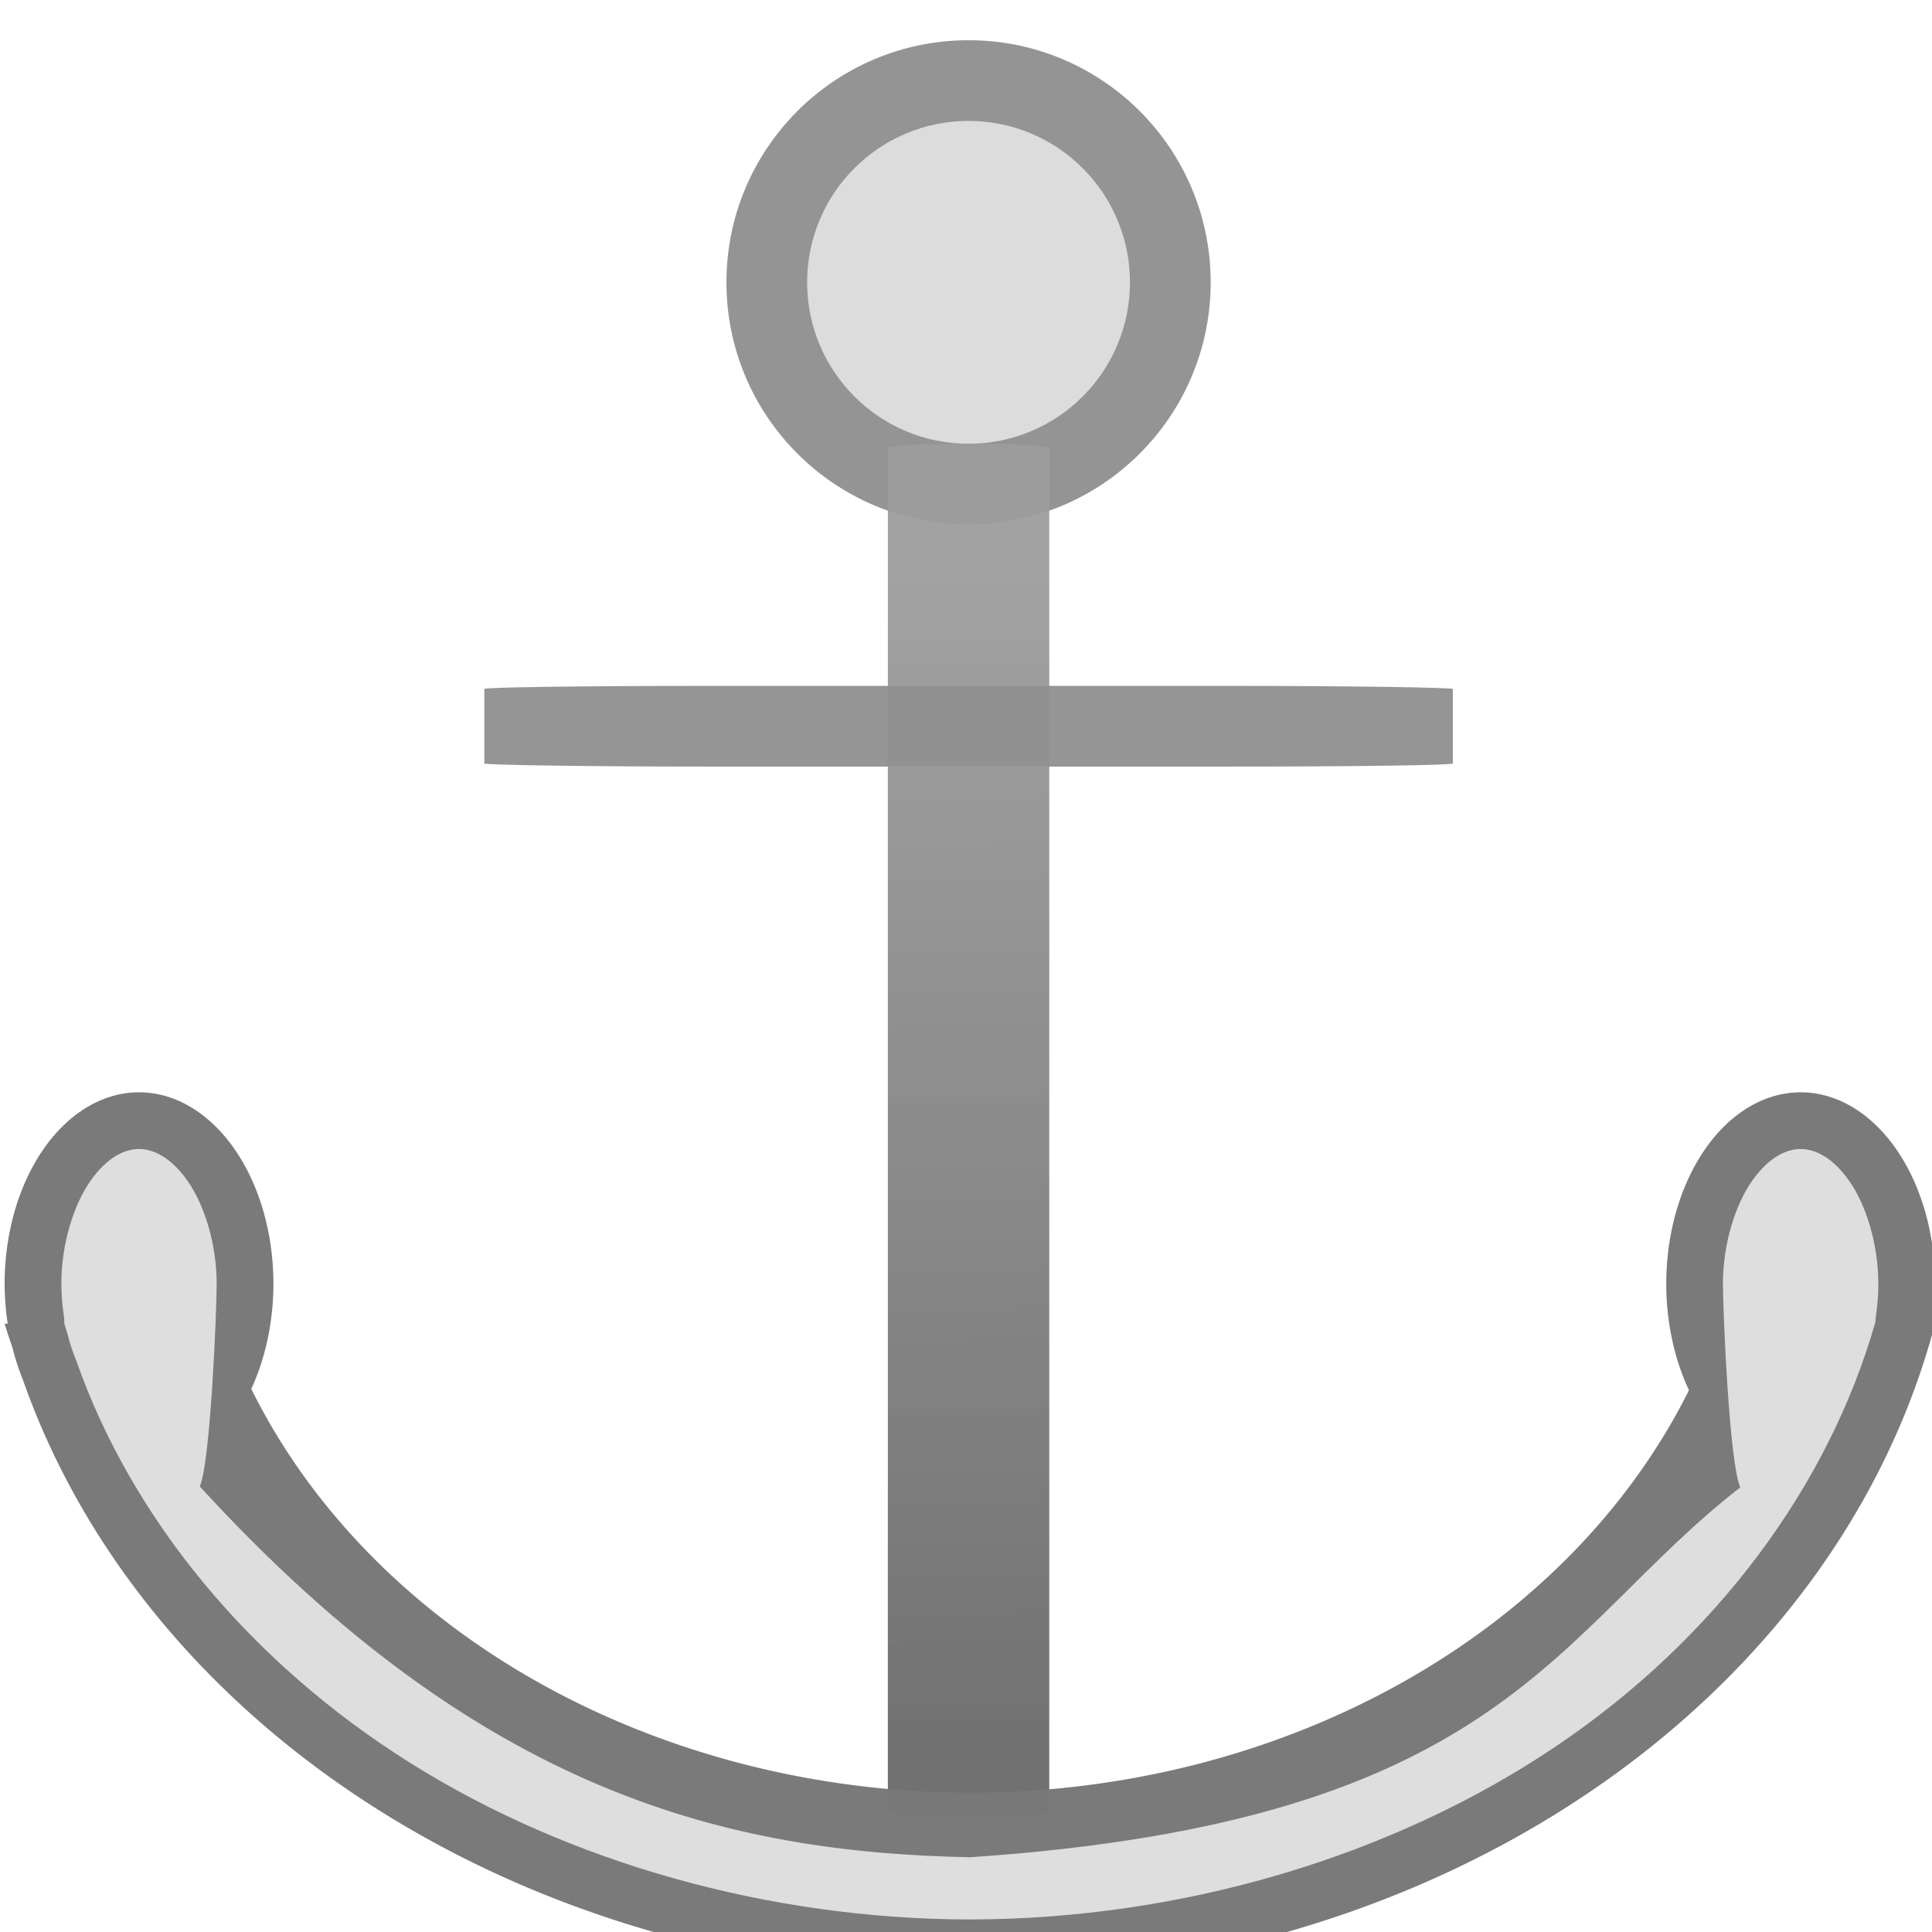 <svg height="24" viewBox="0 0 6.35 6.35" width="24" xmlns="http://www.w3.org/2000/svg" xmlns:xlink="http://www.w3.org/1999/xlink"><linearGradient id="a" gradientTransform="matrix(1.268 0 0 1 -4.544 0)" gradientUnits="userSpaceOnUse" x1="16.903" x2="16.675" y1="293.135" y2="272.554"><stop offset="0" stop-color="#717171"/><stop offset="1" stop-color="#9c9c9c" stop-opacity=".94"/></linearGradient><g transform="matrix(.188 0 0 .188 0 -49.337)"><circle cx="16.933" cy="267.367" fill="#828282" fill-opacity=".859" r="4.233"/><rect fill="url(#a)" height="23.989" rx="1.274" ry=".071" width="2.822" x="15.522" y="270.189"/><path d="m9.172 69.412a8.867 12.637 0 0 0 -8.867 12.637 8.867 12.637 0 0 0 .205 2.631h-.205a65.285 54.906 0 0 0 .521 1.596 8.867 12.637 0 0 0 .689 2.117 65.285 54.906 0 0 0 62.484 39.332 65.285 54.906 0 0 0 63.662-43.053c-.075 0-.131.002-.197.002a8.867 12.637 0 0 0 .197-2.625 8.867 12.637 0 0 0 -8.867-12.637 8.867 12.637 0 0 0 -8.867 12.637 8.867 12.637 0 0 0 1.498 7.016 51.472 43.289 0 0 1 -47.426 26.557 51.472 43.289 0 0 1 -47.422-26.641 8.867 12.637 0 0 0 1.461-6.932 8.867 12.637 0 0 0 -8.867-12.637z" fill="#787878" fill-opacity=".988" transform="matrix(.265 0 0 .265 0 263.133)"/><rect fill="#909090" fill-opacity=".957" height="1.411" rx="3.87" ry=".054" width="16.933" x="8.467" y="274.422"/><path d="m9.172 73.154c-.926 0-2.095.522-3.207 2.107-1.112 1.585-1.918 4.166-1.918 6.787.004.695.057 1.39.16 2.062.028.194.041.39.039.586.04.118.075.236.115.354.036.105.067.211.094.318.142.567.319 1.108.523 1.609.024.057.046.114.066.172 3.65 10.377 11.421 19.833 21.947 26.459 10.527 6.626 23.743 10.355 37.014 10.375l-.01-.002c14.001-.015 27.934-4.171 38.734-11.475 10.519-7.114 17.911-17.139 20.996-27.937.004-.152.017-.303.039-.453.102-.677.155-1.376.156-2.074l-.002.006c-0-2.621-.806-5.202-1.918-6.787-1.112-1.585-2.281-2.107-3.207-2.107-.926 0-2.095.522-3.207 2.107-1.112 1.585-1.919 4.165-1.92 6.785.001 1.965.436 11.92 1.145 13.428-12.316 9.584-15.549 22.018-50.807 24.404-15.879-.319-32.231-4.132-50.824-24.467.692-1.498 1.113-11.427 1.115-13.365v-.002c-.001-2.62-.806-5.199-1.918-6.783-1.112-1.585-2.281-2.107-3.207-2.107z" fill="#dedede" transform="matrix(.265 0 0 .265 0 263.133)"/><circle cx="16.933" cy="267.367" fill="#dcdcdc" r="2.822"/></g></svg>